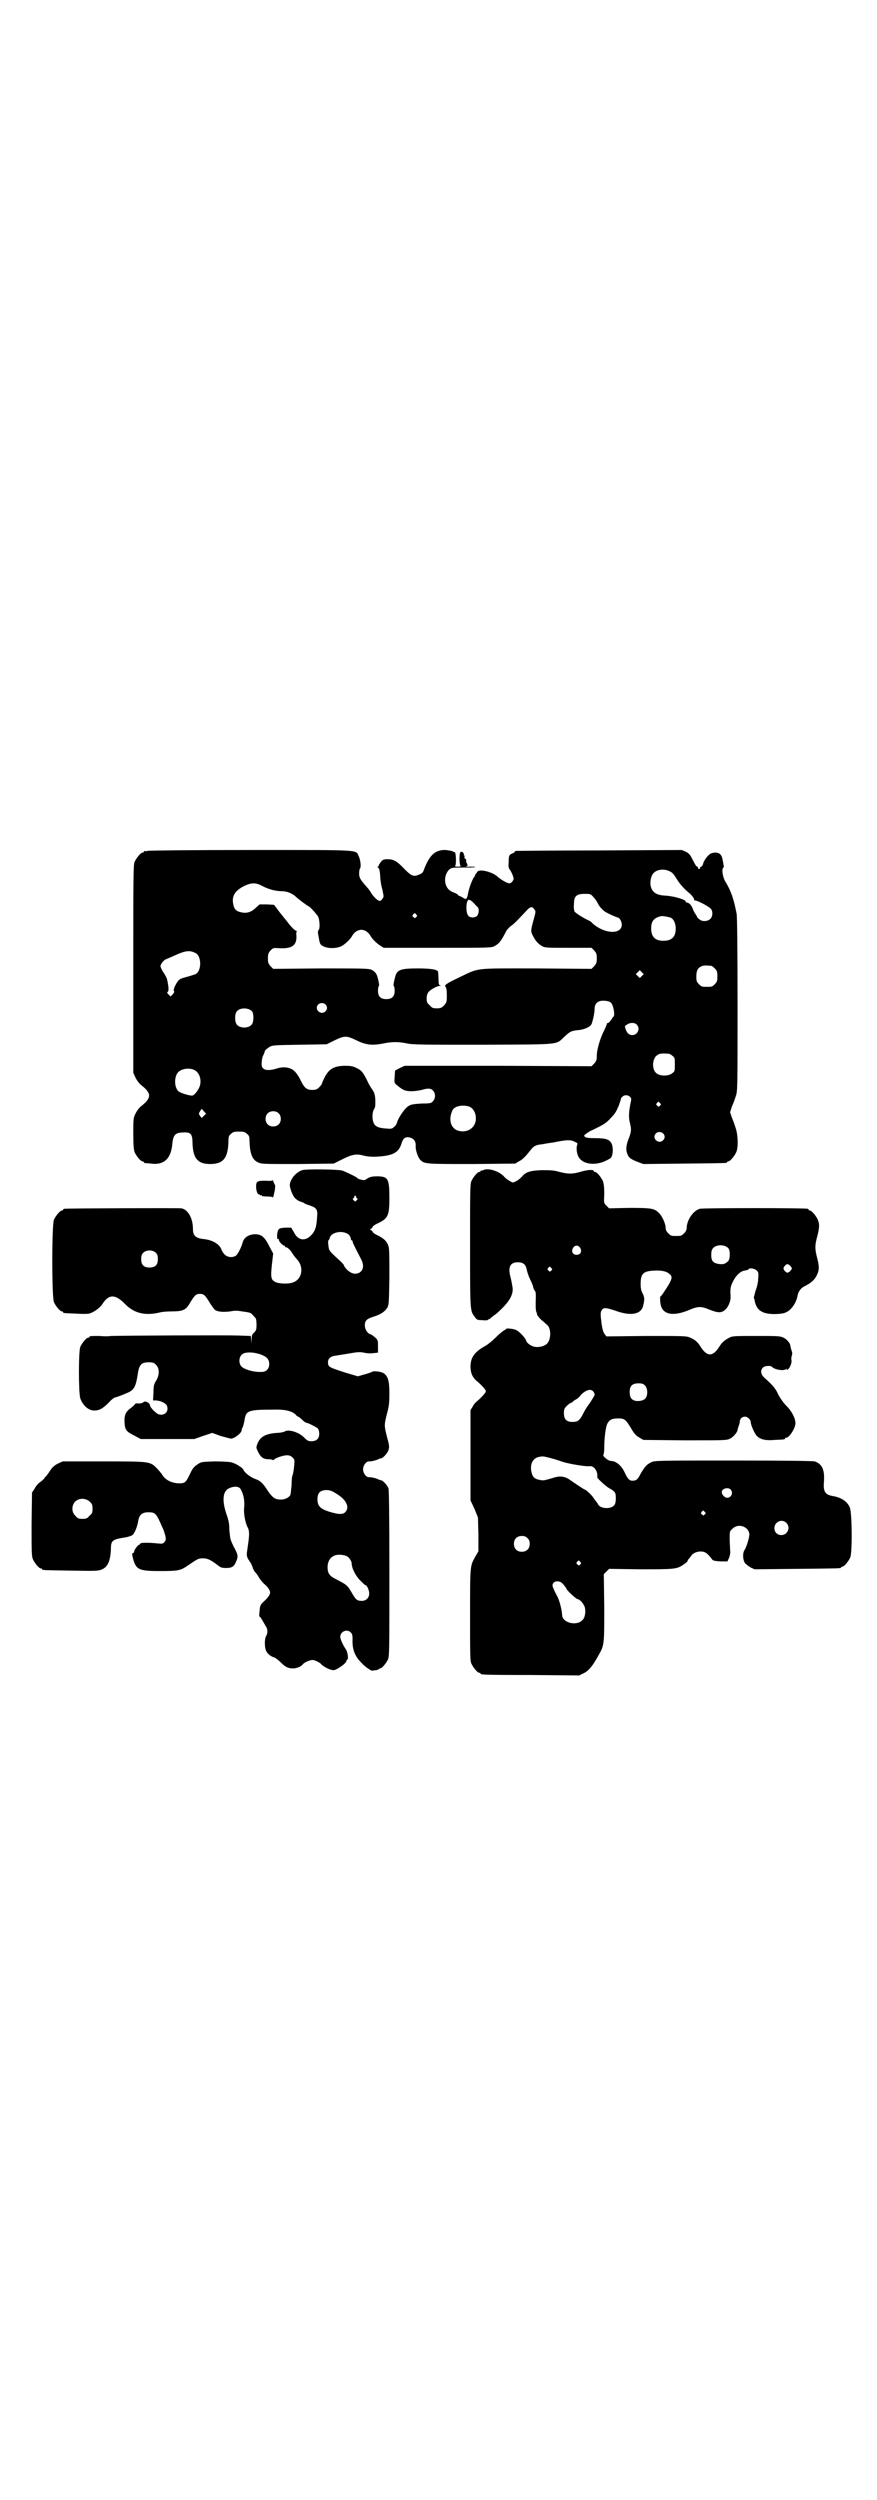 <?xml version="1.0" standalone="no"?>
<!DOCTYPE svg PUBLIC "-//W3C//DTD SVG 20010904//EN"
 "http://www.w3.org/TR/2001/REC-SVG-20010904/DTD/svg10.dtd">
<svg version="1.0" xmlns="http://www.w3.org/2000/svg"
 width="1000pt" height="2850pt" viewBox="0 0 1000 2850"
 preserveAspectRatio="xMidYMid meet">
<g transform="translate(0,2850) scale(0.5,-0.5)"
fill="#000000" stroke="none">
<path d="M336 3760 c-3 -1 -6 -1 -7 0 0 0 -1 0 -1 -2 0 -1 -1 -2 -3 -2 -4 0
-14 -12 -18 -21 -3 -7 -3 -32 -3 -244 l0 -237 5 -11 c3 -6 8 -13 13 -17 24
-19 24 -29 0 -48 -5 -4 -10 -11 -13 -17 -5 -10 -5 -12 -5 -46 0 -27 1 -36 3
-42 4 -9 14 -21 18 -21 2 0 3 -1 3 -2 0 -1 1 -1 3 -2 1 0 7 0 13 -1 30 -4 46
11 49 45 2 21 7 26 26 26 16 1 20 -4 20 -24 1 -35 12 -48 40 -48 30 0 41 13
42 52 0 11 1 13 6 17 4 4 7 5 18 5 11 0 14 -1 18 -5 5 -4 6 -6 6 -17 1 -28 6
-42 19 -48 8 -4 11 -4 91 -4 l82 1 20 10 c22 11 32 13 49 8 9 -2 18 -3 32 -2
33 2 47 9 53 28 4 13 8 17 17 16 11 -2 16 -8 16 -18 -1 -11 5 -28 11 -34 9 -9
14 -9 118 -9 l98 1 8 5 c9 4 16 12 28 27 6 8 12 11 25 12 5 1 16 3 25 4 29 6
40 7 49 2 7 -3 8 -4 6 -8 -2 -6 -1 -18 3 -26 8 -16 33 -21 57 -12 7 3 15 7 17
9 5 6 6 22 2 32 -5 10 -12 13 -38 13 -15 0 -21 1 -23 3 -3 3 -2 4 4 8 4 3 9 6
12 7 27 13 32 16 43 28 10 10 13 16 18 28 3 9 6 16 5 17 0 0 2 2 4 4 4 4 12 4
17 -1 3 -3 3 -5 1 -14 -4 -20 -5 -34 -1 -47 3 -14 3 -18 -4 -36 -5 -13 -6 -23
-3 -31 3 -10 8 -14 24 -20 l13 -5 93 1 c96 1 98 1 98 3 0 1 1 2 3 2 4 0 14 12
18 21 5 11 4 39 -1 54 -2 7 -6 18 -9 25 l-4 12 4 13 c3 6 7 17 9 24 4 11 4 16
4 208 0 128 -1 200 -2 207 -7 36 -13 53 -27 76 -5 10 -8 28 -3 30 1 0 1 4 -3
22 -3 11 -12 15 -26 10 -6 -3 -16 -15 -18 -25 -1 -3 -3 -5 -4 -5 -2 0 -3 -1
-2 -2 0 -2 -1 -3 -3 -3 -2 0 -3 1 -2 3 0 1 -1 2 -2 2 -2 0 -6 7 -10 15 -6 12
-8 15 -16 19 l-9 4 -188 -1 c-103 0 -189 -1 -190 -1 -2 0 -3 -1 -3 -2 0 -1 -3
-3 -6 -4 -7 -3 -8 -5 -8 -21 -1 -8 0 -12 2 -15 2 -2 5 -8 7 -13 3 -8 3 -9 0
-14 -2 -3 -5 -5 -7 -5 -5 0 -18 7 -27 15 -12 11 -40 18 -46 12 -1 -2 -3 -4 -4
-6 -2 -1 -2 -3 -2 -4 1 0 1 -1 0 -1 -3 0 -12 -22 -15 -36 -3 -16 -4 -18 -12
-13 -3 2 -7 4 -8 4 -2 1 -4 2 -4 3 0 1 -4 3 -9 5 -11 4 -16 10 -19 20 -3 12 1
25 8 32 6 5 7 5 32 5 15 0 27 0 27 1 2 1 -3 1 -17 1 -4 0 -5 1 -3 1 4 1 4 2 2
6 -2 3 -2 6 -2 7 1 1 0 3 -2 4 -2 2 -3 3 -1 6 2 2 2 2 1 1 -2 -1 -3 0 -3 2 0
5 -5 9 -8 6 -3 -3 -3 -30 1 -32 1 0 -2 -1 -7 -1 -5 0 -8 1 -6 2 3 2 2 31 -1
31 -1 0 -3 1 -5 2 -1 1 -8 2 -15 3 -24 1 -38 -11 -51 -47 -1 -3 -4 -7 -8 -8
-15 -7 -19 -5 -36 12 -16 17 -24 22 -38 22 -10 0 -11 -1 -16 -7 -3 -4 -5 -8
-5 -8 1 -1 0 -2 -1 -2 -2 0 -2 -1 0 -2 3 -2 4 -7 5 -18 0 -8 2 -23 5 -32 3
-16 4 -17 0 -21 -1 -3 -4 -5 -6 -5 -4 0 -12 7 -19 17 -2 4 -7 11 -10 14 -14
16 -18 21 -18 31 0 6 1 11 2 12 3 3 1 20 -3 28 -7 15 10 14 -247 14 -126 0
-232 -1 -235 -2z m1192 -47 c5 -2 9 -7 14 -15 7 -12 17 -24 32 -36 4 -4 8 -9
9 -12 0 -2 0 -4 1 -3 4 1 28 -11 36 -18 6 -5 6 -18 0 -24 -6 -6 -19 -7 -25 -1
-3 2 -5 4 -5 5 0 1 -2 4 -4 7 -2 3 -5 8 -6 12 -3 8 -9 14 -13 14 -2 0 -3 1 -3
2 0 5 -27 13 -47 14 -20 1 -29 7 -33 21 -2 10 0 23 6 30 8 9 25 11 38 4z
m-928 -34 c14 -7 29 -11 44 -11 10 0 22 -5 29 -11 7 -7 29 -23 30 -23 3 0 17
-16 22 -23 4 -7 5 -27 2 -31 -2 -2 -2 -5 -2 -7 3 -16 3 -19 5 -24 6 -12 36
-14 51 -5 9 6 18 15 22 22 5 9 13 14 21 14 8 0 16 -5 21 -14 4 -7 13 -16 22
-22 l8 -5 123 0 c119 0 123 0 130 4 11 6 15 12 27 35 2 3 7 9 12 12 8 6 16 15
34 34 8 9 13 10 17 3 4 -4 4 -5 0 -20 -8 -29 -8 -30 -3 -40 6 -12 12 -19 21
-24 7 -4 11 -4 60 -4 l53 0 6 -6 c5 -6 6 -8 6 -18 0 -10 -1 -12 -6 -18 l-6 -6
-127 1 c-145 0 -127 2 -176 -21 -29 -14 -33 -17 -30 -21 2 -1 3 -9 3 -19 0
-17 -1 -17 -6 -23 -6 -6 -8 -7 -17 -7 -9 0 -11 1 -16 7 -6 5 -7 7 -7 16 0 7 2
11 4 14 5 6 20 14 25 14 4 0 4 1 2 1 -3 1 -4 4 -4 15 0 8 -1 15 -1 16 0 5 -14
8 -46 8 -40 0 -48 -3 -52 -20 -4 -15 -4 -20 -3 -20 1 -1 2 -5 2 -11 0 -13 -6
-19 -19 -19 -13 0 -19 6 -19 19 0 6 1 10 2 11 1 0 1 5 -3 20 -2 8 -7 14 -14
17 -6 3 -25 3 -116 3 l-108 -1 -6 6 c-5 6 -6 8 -6 18 0 10 1 12 6 18 6 6 6 6
22 5 28 -1 38 7 37 29 -1 5 0 9 1 9 1 0 0 1 -2 2 -3 1 -9 7 -15 14 -5 7 -16
20 -23 29 l-12 16 -17 1 -16 0 -9 -8 c-10 -10 -21 -13 -33 -10 -11 2 -16 7
-18 18 -4 18 3 31 25 42 17 8 27 8 43 -1z m753 -24 c4 -4 8 -10 10 -14 4 -9
14 -19 21 -22 11 -6 24 -11 25 -11 4 0 9 -10 9 -16 0 -23 -38 -22 -66 2 -3 4
-8 7 -11 8 -14 7 -28 16 -31 20 -1 3 -2 10 -1 18 0 17 6 22 24 22 13 0 14 0
20 -7z m-269 -18 c2 -2 5 -5 6 -6 3 -4 2 -15 -2 -19 -5 -5 -14 -5 -19 -1 -7 5
-7 33 -1 37 3 2 9 -3 16 -11z m-135 -22 c3 -3 3 -3 0 -6 -3 -3 -3 -3 -6 0 -3
2 -3 3 -1 6 4 4 4 4 7 0z m580 -7 c7 -3 12 -13 12 -25 0 -19 -9 -28 -28 -28
-19 0 -28 9 -28 28 0 17 6 24 22 28 5 1 14 -1 22 -3z m-1083 -81 c14 -7 14
-41 0 -48 -3 -1 -11 -4 -19 -6 -7 -2 -15 -4 -17 -6 -6 -3 -17 -25 -13 -27 1
-1 0 -3 -3 -7 l-5 -5 -4 4 c-4 4 -5 5 -2 7 2 3 2 10 -2 28 0 1 -3 8 -7 14 -5
7 -8 14 -8 16 0 5 8 15 13 16 2 1 9 4 16 7 28 13 37 14 51 7z m1176 -29 c1 0
5 -3 8 -6 5 -5 6 -7 6 -18 0 -11 -1 -13 -6 -18 -6 -6 -7 -6 -18 -6 -11 0 -12
0 -18 6 -5 5 -6 7 -6 17 0 14 3 20 12 24 5 2 8 2 22 1z m-158 -23 l-5 -5 -4 4
-5 5 4 4 5 5 4 -4 5 -5 -4 -4z m-71 -61 c6 -5 10 -29 6 -32 -1 0 -3 -4 -5 -7
-2 -3 -5 -6 -6 -7 -2 0 -4 -1 -4 -2 0 -2 -3 -8 -6 -15 -9 -17 -17 -44 -17 -58
0 -10 -1 -12 -6 -18 l-6 -6 -213 1 -213 0 -11 -5 -11 -6 -1 -14 c-1 -14 -1
-14 5 -19 14 -12 20 -14 34 -14 8 0 18 2 23 3 13 4 20 4 25 -1 6 -6 7 -17 1
-24 -4 -5 -5 -6 -26 -6 -16 -1 -25 -2 -29 -5 -9 -4 -26 -29 -28 -40 -1 -2 -3
-6 -6 -8 -5 -5 -7 -5 -19 -4 -17 1 -25 5 -28 13 -4 9 -3 25 1 31 3 4 3 9 3 21
-1 13 -2 16 -7 24 -4 5 -9 14 -12 21 -9 18 -13 23 -24 28 -8 4 -13 5 -25 5
-26 0 -38 -7 -48 -27 -3 -6 -6 -13 -6 -14 0 -1 -3 -5 -6 -8 -5 -5 -8 -6 -16
-6 -13 0 -18 5 -26 21 -6 13 -14 23 -20 26 -9 5 -22 6 -34 2 -26 -8 -38 -3
-35 15 0 6 2 13 4 16 1 3 3 7 3 9 1 2 5 5 9 8 8 5 8 5 70 6 l62 1 18 9 c23 11
27 11 50 0 22 -11 37 -12 62 -7 19 4 34 4 53 0 13 -3 38 -3 175 -3 182 1 163
-1 186 20 12 11 14 11 26 13 17 1 30 7 34 14 3 8 7 25 7 35 0 10 5 16 14 18 8
1 19 0 23 -4z m-651 -4 c5 -5 5 -11 0 -16 -10 -10 -27 5 -16 16 4 4 12 4 16 0z
m-167 -16 c4 -6 4 -24 -1 -30 -7 -9 -27 -9 -34 0 -5 6 -5 24 0 30 7 9 27 9 35
0z m877 -30 c9 -9 2 -24 -10 -24 -7 0 -12 4 -15 13 -3 8 -2 8 3 11 7 5 17 5
22 0z m81 -71 c6 -4 6 -6 6 -20 0 -14 0 -16 -6 -20 -8 -7 -28 -7 -36 0 -10 8
-10 29 -1 39 6 5 8 6 19 6 11 0 14 -1 18 -5z m-1091 -32 c12 -5 18 -21 14 -36
-3 -10 -13 -23 -18 -23 -7 0 -27 6 -31 10 -10 9 -10 33 -1 43 7 8 24 11 36 6z
m1063 -76 c3 -3 3 -3 0 -6 -3 -3 -3 -3 -6 0 -3 2 -3 3 -1 6 4 4 4 4 7 0z
m-435 -8 c12 -5 18 -21 14 -36 -5 -17 -24 -25 -42 -18 -13 6 -18 21 -13 38 3
9 4 11 11 15 9 4 21 4 30 1z m-605 -21 l-5 -5 -4 5 c-3 5 -3 5 0 10 l4 6 5 -6
5 -5 -5 -5z m170 6 c7 -6 7 -19 1 -25 -6 -7 -19 -7 -25 -1 -7 6 -7 19 -1 25 6
7 19 7 25 1z m877 -46 c5 -5 5 -11 0 -16 -10 -10 -27 5 -16 16 4 4 12 4 16 0z"/>
<path d="M689 3032 c-14 -5 -26 -19 -28 -32 -1 -7 6 -26 12 -32 3 -3 9 -7 13
-8 4 -1 8 -3 9 -4 1 -1 7 -3 13 -5 14 -5 17 -9 15 -27 -1 -22 -5 -32 -14 -41
-14 -14 -30 -11 -39 8 l-6 10 -12 0 c-17 -1 -18 -2 -20 -16 0 -8 0 -11 2 -10
1 1 2 0 2 -2 0 -4 9 -13 12 -13 1 0 2 -1 2 -2 0 -1 1 -2 3 -2 3 0 10 -7 14
-14 2 -3 6 -9 10 -13 17 -18 12 -46 -9 -53 -10 -4 -32 -3 -40 1 -10 5 -11 10
-8 39 l3 26 -7 13 c-12 24 -18 30 -33 31 -15 0 -27 -7 -30 -20 -3 -11 -11 -26
-15 -29 -8 -5 -19 -4 -26 3 -3 3 -6 8 -7 11 -4 12 -20 22 -41 24 -18 2 -24 8
-24 23 0 24 -11 44 -26 47 -7 1 -263 0 -267 -1 -2 0 -3 -1 -3 -2 0 -1 -1 -2
-3 -2 -4 0 -14 -12 -18 -21 -5 -11 -5 -177 0 -188 4 -9 14 -21 18 -21 2 0 3
-1 3 -2 0 -2 1 -2 29 -3 12 -1 26 -1 30 0 9 2 24 12 30 21 15 24 30 24 53 0
20 -20 44 -26 76 -19 6 2 19 3 29 3 26 0 33 3 42 19 11 18 14 21 23 21 9 0 12
-3 24 -23 4 -6 9 -13 11 -14 6 -4 19 -5 34 -3 10 2 16 2 27 0 7 -1 15 -2 17
-3 2 0 6 -3 8 -6 3 -3 6 -6 6 -7 1 0 2 -7 2 -14 0 -12 -1 -13 -5 -18 -5 -4 -6
-6 -6 -16 -1 -11 -1 -11 -1 -2 l-1 10 -29 1 c-23 1 -254 0 -290 -1 -5 -1 -17
-1 -26 0 -19 0 -23 0 -23 -2 0 -1 -1 -2 -3 -2 -4 0 -14 -12 -18 -21 -4 -11 -4
-103 0 -117 6 -17 19 -28 32 -28 11 0 19 4 33 18 6 7 13 12 15 12 2 0 18 6 29
11 14 6 18 15 22 41 3 22 8 28 25 28 10 0 12 -1 17 -6 8 -8 8 -23 0 -36 -5 -8
-6 -12 -6 -27 l-1 -18 7 0 c12 -1 23 -7 25 -13 4 -12 -5 -22 -18 -19 -6 1 -21
16 -21 21 0 2 -2 5 -6 7 -4 2 -6 2 -9 0 -2 -2 -7 -3 -11 -3 -3 1 -7 0 -8 -1 0
-1 -4 -5 -8 -8 -13 -9 -17 -17 -16 -34 1 -18 4 -21 24 -31 l13 -7 61 0 61 0
20 7 21 7 19 -7 c11 -3 22 -6 24 -6 7 0 22 11 24 18 0 2 1 6 3 9 1 3 3 11 4
17 3 20 10 22 64 22 28 1 43 -3 52 -11 2 -3 5 -5 6 -5 1 0 5 -3 9 -7 4 -4 8
-7 10 -7 3 0 21 -9 26 -13 2 -3 3 -7 3 -12 0 -11 -6 -17 -18 -17 -7 0 -9 1
-17 9 -12 12 -36 19 -44 13 -2 -1 -10 -3 -18 -3 -26 -2 -38 -9 -44 -25 -3 -8
-3 -9 1 -17 6 -13 12 -18 24 -18 5 0 10 -1 10 -2 0 -1 1 0 3 1 3 4 21 10 30
10 5 0 9 -2 12 -5 5 -5 5 -6 4 -17 -1 -13 -3 -22 -4 -24 -1 -1 -2 -10 -2 -21
-1 -11 -2 -22 -3 -24 -4 -6 -12 -10 -22 -10 -12 0 -18 4 -28 18 -12 19 -18 25
-30 29 -11 4 -24 14 -27 21 -1 4 -18 15 -28 17 -4 1 -21 2 -38 2 -30 -1 -30
-1 -39 -7 -7 -5 -11 -9 -16 -20 -10 -21 -12 -23 -25 -23 -16 0 -31 7 -38 18
-3 5 -10 13 -14 17 -15 15 -16 15 -122 15 l-92 0 -11 -5 c-8 -4 -13 -9 -17
-15 -3 -5 -8 -11 -9 -13 -2 -2 -5 -4 -5 -6 -1 -1 -5 -5 -9 -8 -5 -3 -10 -9
-13 -15 l-6 -9 -1 -72 c0 -62 0 -73 3 -80 4 -9 14 -21 18 -21 2 0 3 -1 3 -2 0
-2 2 -2 66 -3 58 -1 62 -1 71 3 13 6 19 19 20 48 0 17 4 20 28 24 9 1 18 4 21
6 5 4 11 19 13 31 2 15 9 21 23 21 17 0 18 -2 33 -36 2 -3 4 -11 6 -17 2 -10
1 -11 -2 -15 -4 -4 -5 -4 -16 -3 -18 2 -37 2 -39 0 0 -2 -2 -3 -3 -3 -3 -1
-11 -12 -11 -15 0 -2 -1 -4 -3 -4 -2 -1 -2 -3 0 -11 7 -27 13 -30 62 -30 40 0
46 1 61 11 25 17 26 18 37 18 11 0 18 -4 34 -16 6 -5 9 -6 19 -6 13 0 18 3 23
16 4 10 4 13 -3 27 -4 7 -8 16 -9 19 -2 4 -3 14 -4 25 0 15 -2 23 -7 37 -10
30 -8 52 7 58 11 5 21 4 25 -1 7 -11 10 -26 9 -41 -2 -15 2 -36 8 -48 4 -7 4
-17 0 -43 -3 -20 -3 -21 1 -29 3 -4 5 -8 6 -9 1 -1 2 -5 4 -9 1 -5 5 -11 8
-14 3 -3 6 -9 8 -12 2 -3 6 -8 10 -12 8 -6 14 -15 14 -20 0 -5 -6 -13 -15 -21
-7 -7 -8 -8 -9 -21 -1 -7 -1 -13 0 -13 1 0 3 -3 5 -6 2 -4 6 -10 8 -14 6 -8 6
-17 2 -24 -4 -6 -4 -26 0 -34 2 -6 12 -14 19 -15 2 -1 8 -5 16 -13 9 -9 16
-12 26 -12 10 0 20 5 24 11 1 1 6 4 11 6 9 3 10 3 18 0 4 -2 10 -5 11 -7 7 -7
21 -14 29 -14 8 1 29 16 29 21 0 2 1 3 2 3 3 0 1 18 -3 23 -8 12 -13 24 -13
29 0 12 15 19 24 10 3 -3 4 -6 4 -16 -1 -22 5 -38 20 -53 9 -10 24 -20 26 -18
1 0 4 1 8 1 3 1 6 2 6 2 0 1 1 2 3 2 4 0 14 12 18 21 3 7 3 28 3 195 0 138 -1
189 -2 194 -2 7 -13 19 -17 19 -1 0 -5 1 -8 3 -6 2 -12 4 -20 4 -6 0 -13 9
-13 18 0 9 7 18 13 18 8 0 14 2 20 4 3 2 7 3 8 3 4 0 15 12 17 19 2 7 2 10 -3
28 -7 28 -7 28 -1 53 5 18 6 26 6 48 0 28 -3 39 -13 46 -6 4 -24 6 -27 3 -2
-1 -10 -4 -18 -6 l-14 -4 -27 8 c-40 13 -41 13 -41 25 0 7 6 13 17 14 6 1 19
3 31 5 17 3 23 4 34 2 7 -2 17 -2 23 -1 l9 1 0 14 c0 13 0 15 -6 20 -3 3 -8 7
-12 8 -7 3 -12 12 -12 20 0 11 4 15 20 20 16 5 25 11 31 20 4 7 4 11 5 70 0
42 0 66 -2 70 -3 11 -10 18 -24 25 -7 3 -12 7 -12 8 0 1 -2 3 -3 4 -4 1 -4 1
0 4 1 1 3 3 3 4 0 1 5 5 12 8 23 11 26 18 26 57 0 44 -3 49 -25 50 -15 0 -19
-1 -27 -6 -3 -3 -6 -3 -11 -2 -4 1 -8 2 -9 3 -1 3 -25 14 -35 18 -10 3 -83 4
-92 1z m123 -61 c0 -1 1 -3 2 -3 2 -1 2 -2 -1 -5 -3 -3 -3 -3 -6 0 -3 3 -3 4
-1 5 1 0 2 2 2 3 0 2 1 3 2 3 1 0 2 -1 2 -3z m-18 -85 c3 -2 5 -6 6 -9 0 -3 1
-5 2 -5 1 0 2 -1 2 -2 0 -3 3 -9 19 -40 7 -13 6 -23 0 -29 -6 -6 -17 -7 -25
-1 -6 3 -14 13 -14 16 0 1 -8 9 -17 17 -16 15 -17 16 -18 27 -1 6 -1 11 0 12
1 0 2 3 3 5 2 13 28 19 42 9z m-438 -43 c3 -3 4 -7 4 -14 0 -13 -6 -19 -19
-19 -13 0 -19 6 -19 19 0 7 1 11 4 14 7 8 23 8 30 0z m238 -231 c14 -5 20 -11
20 -22 0 -11 -7 -18 -17 -18 -19 -1 -41 6 -47 13 -6 8 -5 20 1 26 6 7 25 7 43
1z m172 -317 c23 -13 32 -31 22 -42 -5 -6 -14 -6 -29 -2 -27 7 -35 14 -35 30
0 13 4 19 14 21 9 2 18 0 28 -7z m-561 -19 c5 -5 6 -7 6 -16 0 -9 -1 -11 -7
-16 -5 -6 -7 -7 -16 -7 -9 0 -11 1 -16 7 -9 8 -9 23 -1 32 9 9 24 9 34 0z
m586 -124 c5 -3 11 -11 11 -17 0 -10 9 -28 19 -38 6 -6 11 -11 12 -11 4 0 9
-12 9 -19 0 -10 -7 -17 -17 -17 -11 0 -14 3 -23 19 -10 17 -12 18 -33 29 -18
9 -22 14 -22 30 1 23 19 33 44 24z"/>
<path d="M1102 3032 c-2 -1 -4 -1 -4 -1 -1 1 -2 0 -2 -1 0 -1 -1 -2 -3 -2 -4
0 -14 -12 -18 -21 -3 -7 -3 -24 -3 -148 0 -153 0 -147 11 -162 4 -6 6 -7 17
-7 7 -1 12 0 12 0 0 1 2 2 5 3 2 2 8 7 14 11 29 25 40 43 38 60 -2 11 -2 13
-5 25 -6 23 0 33 17 33 12 0 18 -5 20 -16 1 -5 4 -15 8 -23 4 -8 7 -16 7 -18
0 -1 1 -4 3 -7 3 -3 3 -8 3 -16 -1 -23 0 -30 1 -33 1 -2 2 -5 2 -7 1 -2 5 -7
10 -12 6 -4 11 -10 13 -11 9 -8 9 -32 0 -42 -6 -7 -24 -11 -34 -6 -6 2 -14 9
-14 12 0 4 -15 21 -22 24 -7 4 -24 5 -24 3 0 -1 -2 -2 -4 -3 -2 -1 -10 -7 -18
-15 -8 -8 -19 -17 -24 -20 -26 -14 -35 -27 -35 -48 0 -15 5 -26 17 -35 10 -9
18 -18 18 -21 0 -3 -8 -12 -18 -21 -4 -3 -10 -9 -12 -14 l-5 -8 0 -103 0 -103
9 -19 8 -20 1 -38 0 -39 -7 -12 c-12 -22 -12 -18 -12 -132 0 -91 0 -106 3
-112 4 -9 14 -21 18 -21 2 0 3 -1 3 -2 0 -2 2 -3 115 -3 l110 -1 10 5 c11 5
21 17 34 41 13 23 13 23 13 108 l-1 77 6 6 6 6 70 -1 c78 0 85 0 100 11 6 4 9
7 9 7 -1 0 0 2 2 5 2 2 6 7 8 10 6 6 16 9 26 7 7 -2 11 -6 19 -16 2 -4 5 -5
20 -6 l16 0 4 9 c2 6 3 12 2 17 0 5 -1 17 -1 26 0 16 0 17 6 22 13 14 37 6 39
-12 0 -7 -6 -28 -11 -36 -5 -7 -4 -23 1 -30 3 -3 8 -7 13 -10 l9 -4 96 1 c99
1 101 1 101 3 0 1 1 2 3 2 4 0 14 12 18 21 5 12 4 103 -1 114 -6 14 -20 23
-39 26 -17 3 -22 10 -20 32 2 28 -4 41 -21 47 -5 1 -57 2 -185 2 -172 0 -180
0 -188 -4 -10 -5 -14 -9 -24 -26 -7 -14 -10 -16 -19 -16 -7 0 -11 5 -17 18 -8
17 -20 27 -32 27 -6 0 -20 12 -17 14 1 1 2 8 2 16 0 21 3 47 7 55 5 9 10 12
25 12 14 0 17 -2 30 -24 6 -10 10 -15 17 -19 l10 -6 95 -1 c92 0 95 0 103 4 7
3 17 15 17 20 0 1 1 4 2 7 1 3 3 8 3 11 0 7 5 12 12 12 6 0 13 -7 13 -12 0 -7
9 -27 14 -32 8 -8 20 -11 41 -9 23 1 23 1 23 3 0 1 1 2 3 2 7 0 21 22 21 33 0
11 -8 27 -20 39 -7 7 -14 17 -19 26 -6 14 -12 21 -31 38 -9 8 -11 17 -4 24 4
4 16 5 20 2 6 -7 27 -10 32 -6 1 2 2 2 2 0 0 -2 1 -2 3 0 5 4 9 15 8 21 -1 3
0 8 1 11 1 3 1 7 -1 11 -2 7 -3 12 -3 13 -1 4 -8 13 -15 16 -8 4 -13 4 -62 4
-49 0 -55 0 -62 -4 -10 -5 -17 -11 -23 -21 -7 -11 -14 -17 -21 -17 -7 0 -14 6
-21 17 -6 10 -13 17 -24 21 -8 4 -12 4 -99 4 l-92 -1 -4 5 c-3 4 -5 10 -7 23
-3 24 -3 27 1 33 4 5 9 5 35 -4 33 -11 55 -6 59 14 3 14 3 17 -1 26 -4 7 -5
13 -5 23 0 23 6 29 31 30 18 1 29 -2 35 -8 8 -6 6 -13 -13 -41 -3 -5 -7 -10
-8 -10 -1 0 -1 -12 1 -20 5 -21 28 -26 64 -11 21 9 28 9 47 1 20 -8 28 -8 37
1 7 7 12 20 11 31 -1 14 0 22 5 31 7 15 18 25 27 26 5 1 9 2 9 3 2 4 14 2 19
-3 4 -4 4 -6 3 -19 0 -7 -3 -20 -6 -27 -2 -8 -4 -15 -4 -16 1 -1 2 -6 3 -11 5
-19 19 -27 49 -26 16 1 19 2 27 7 10 7 19 22 21 36 2 9 8 17 17 21 12 6 21 13
26 23 6 12 7 19 2 39 -6 23 -6 30 0 52 5 20 5 27 1 37 -4 9 -14 21 -18 21 -2
0 -3 1 -3 2 0 1 -1 2 -2 2 -8 2 -239 2 -246 0 -15 -4 -30 -26 -30 -44 0 -4 -2
-8 -6 -12 -6 -6 -7 -6 -18 -6 -11 0 -12 0 -18 6 -4 4 -6 8 -6 12 0 10 -8 28
-16 35 -10 10 -17 11 -67 11 l-46 -1 -6 6 c-6 6 -6 6 -5 27 0 15 -1 23 -3 29
-4 9 -14 21 -18 21 -2 0 -3 1 -3 2 0 4 -15 3 -31 -2 -18 -5 -27 -5 -47 0 -14
4 -21 4 -41 4 -26 -1 -36 -4 -45 -15 -3 -3 -8 -8 -13 -10 -7 -4 -7 -4 -14 0
-4 2 -11 7 -14 11 -11 12 -37 20 -47 14z m559 -178 c5 -6 4 -26 -1 -30 -7 -6
-10 -7 -20 -6 -14 2 -18 7 -18 21 0 7 1 12 4 15 7 9 27 9 35 0z m-338 1 c5 -8
1 -16 -8 -16 -9 0 -13 8 -8 16 2 3 5 5 8 5 3 0 6 -2 8 -5z m479 -41 c5 -6 5
-6 0 -12 -5 -5 -8 -5 -13 1 -3 5 -3 5 0 10 5 6 8 6 13 1z m-545 -5 c3 -3 3 -3
0 -6 -3 -3 -3 -3 -6 0 -3 2 -3 3 -1 6 4 4 4 4 7 0z m214 -268 c6 -6 7 -22 1
-29 -4 -6 -18 -8 -26 -5 -7 3 -10 8 -10 20 0 13 6 19 20 19 8 0 11 -1 15 -5z
m-117 -15 c3 -5 3 -6 -2 -14 -3 -5 -7 -11 -9 -14 -2 -2 -8 -11 -12 -19 -9 -18
-13 -21 -26 -21 -13 0 -19 6 -19 20 0 9 1 11 7 17 4 4 9 7 10 7 2 0 3 1 3 2 0
0 3 3 7 5 4 2 8 6 10 8 4 7 17 15 23 14 3 0 6 -2 8 -5z m-100 -150 c8 -2 21
-6 29 -9 16 -5 53 -11 61 -10 10 2 20 -11 18 -25 0 -3 20 -21 27 -25 10 -5 15
-10 15 -16 1 -9 0 -18 -2 -21 -6 -12 -35 -11 -39 2 -1 1 -2 3 -3 4 -1 1 -3 4
-6 8 -4 7 -18 20 -21 20 -1 0 -22 14 -32 21 -12 9 -24 11 -41 5 -21 -6 -21 -6
-30 -4 -11 2 -16 7 -18 18 -4 17 3 31 16 34 10 2 10 2 26 -2z m412 -72 c7 -7
2 -19 -8 -19 -5 0 -12 7 -12 13 0 8 14 12 20 6z m-59 -51 c3 -3 3 -3 0 -6 -3
-3 -3 -3 -6 0 -3 2 -3 3 -1 6 4 4 4 4 7 0z m186 -25 c11 -10 3 -28 -11 -28 -9
0 -16 6 -16 16 0 14 17 22 27 12z m-590 -35 c4 -4 5 -7 5 -13 0 -11 -7 -18
-18 -18 -11 0 -18 7 -18 18 0 11 7 18 18 18 6 0 9 -1 13 -5z m120 -54 c3 -3 3
-3 0 -6 -3 -3 -3 -3 -6 0 -3 2 -3 3 -1 6 4 4 4 4 7 0z m-45 -46 c4 -1 14 -14
14 -16 0 -2 22 -23 25 -23 5 0 15 -11 17 -20 2 -10 0 -23 -6 -28 -13 -14 -45
-6 -46 11 -1 12 -2 15 -5 27 -2 7 -5 15 -7 18 -4 7 -10 20 -10 23 0 8 9 12 18
8z"/>
<path d="M622 3009 c0 -1 -6 -2 -16 -1 -19 0 -22 -1 -22 -14 0 -9 4 -18 6 -17
1 1 2 0 2 -1 0 -1 1 -2 3 -1 2 0 3 0 2 -1 -1 -1 4 -2 12 -2 7 0 13 -1 13 -2 1
-1 2 4 4 13 2 10 2 16 0 17 -1 2 -2 5 -3 7 0 2 -1 3 -1 2z"/>
</g>
</svg>
